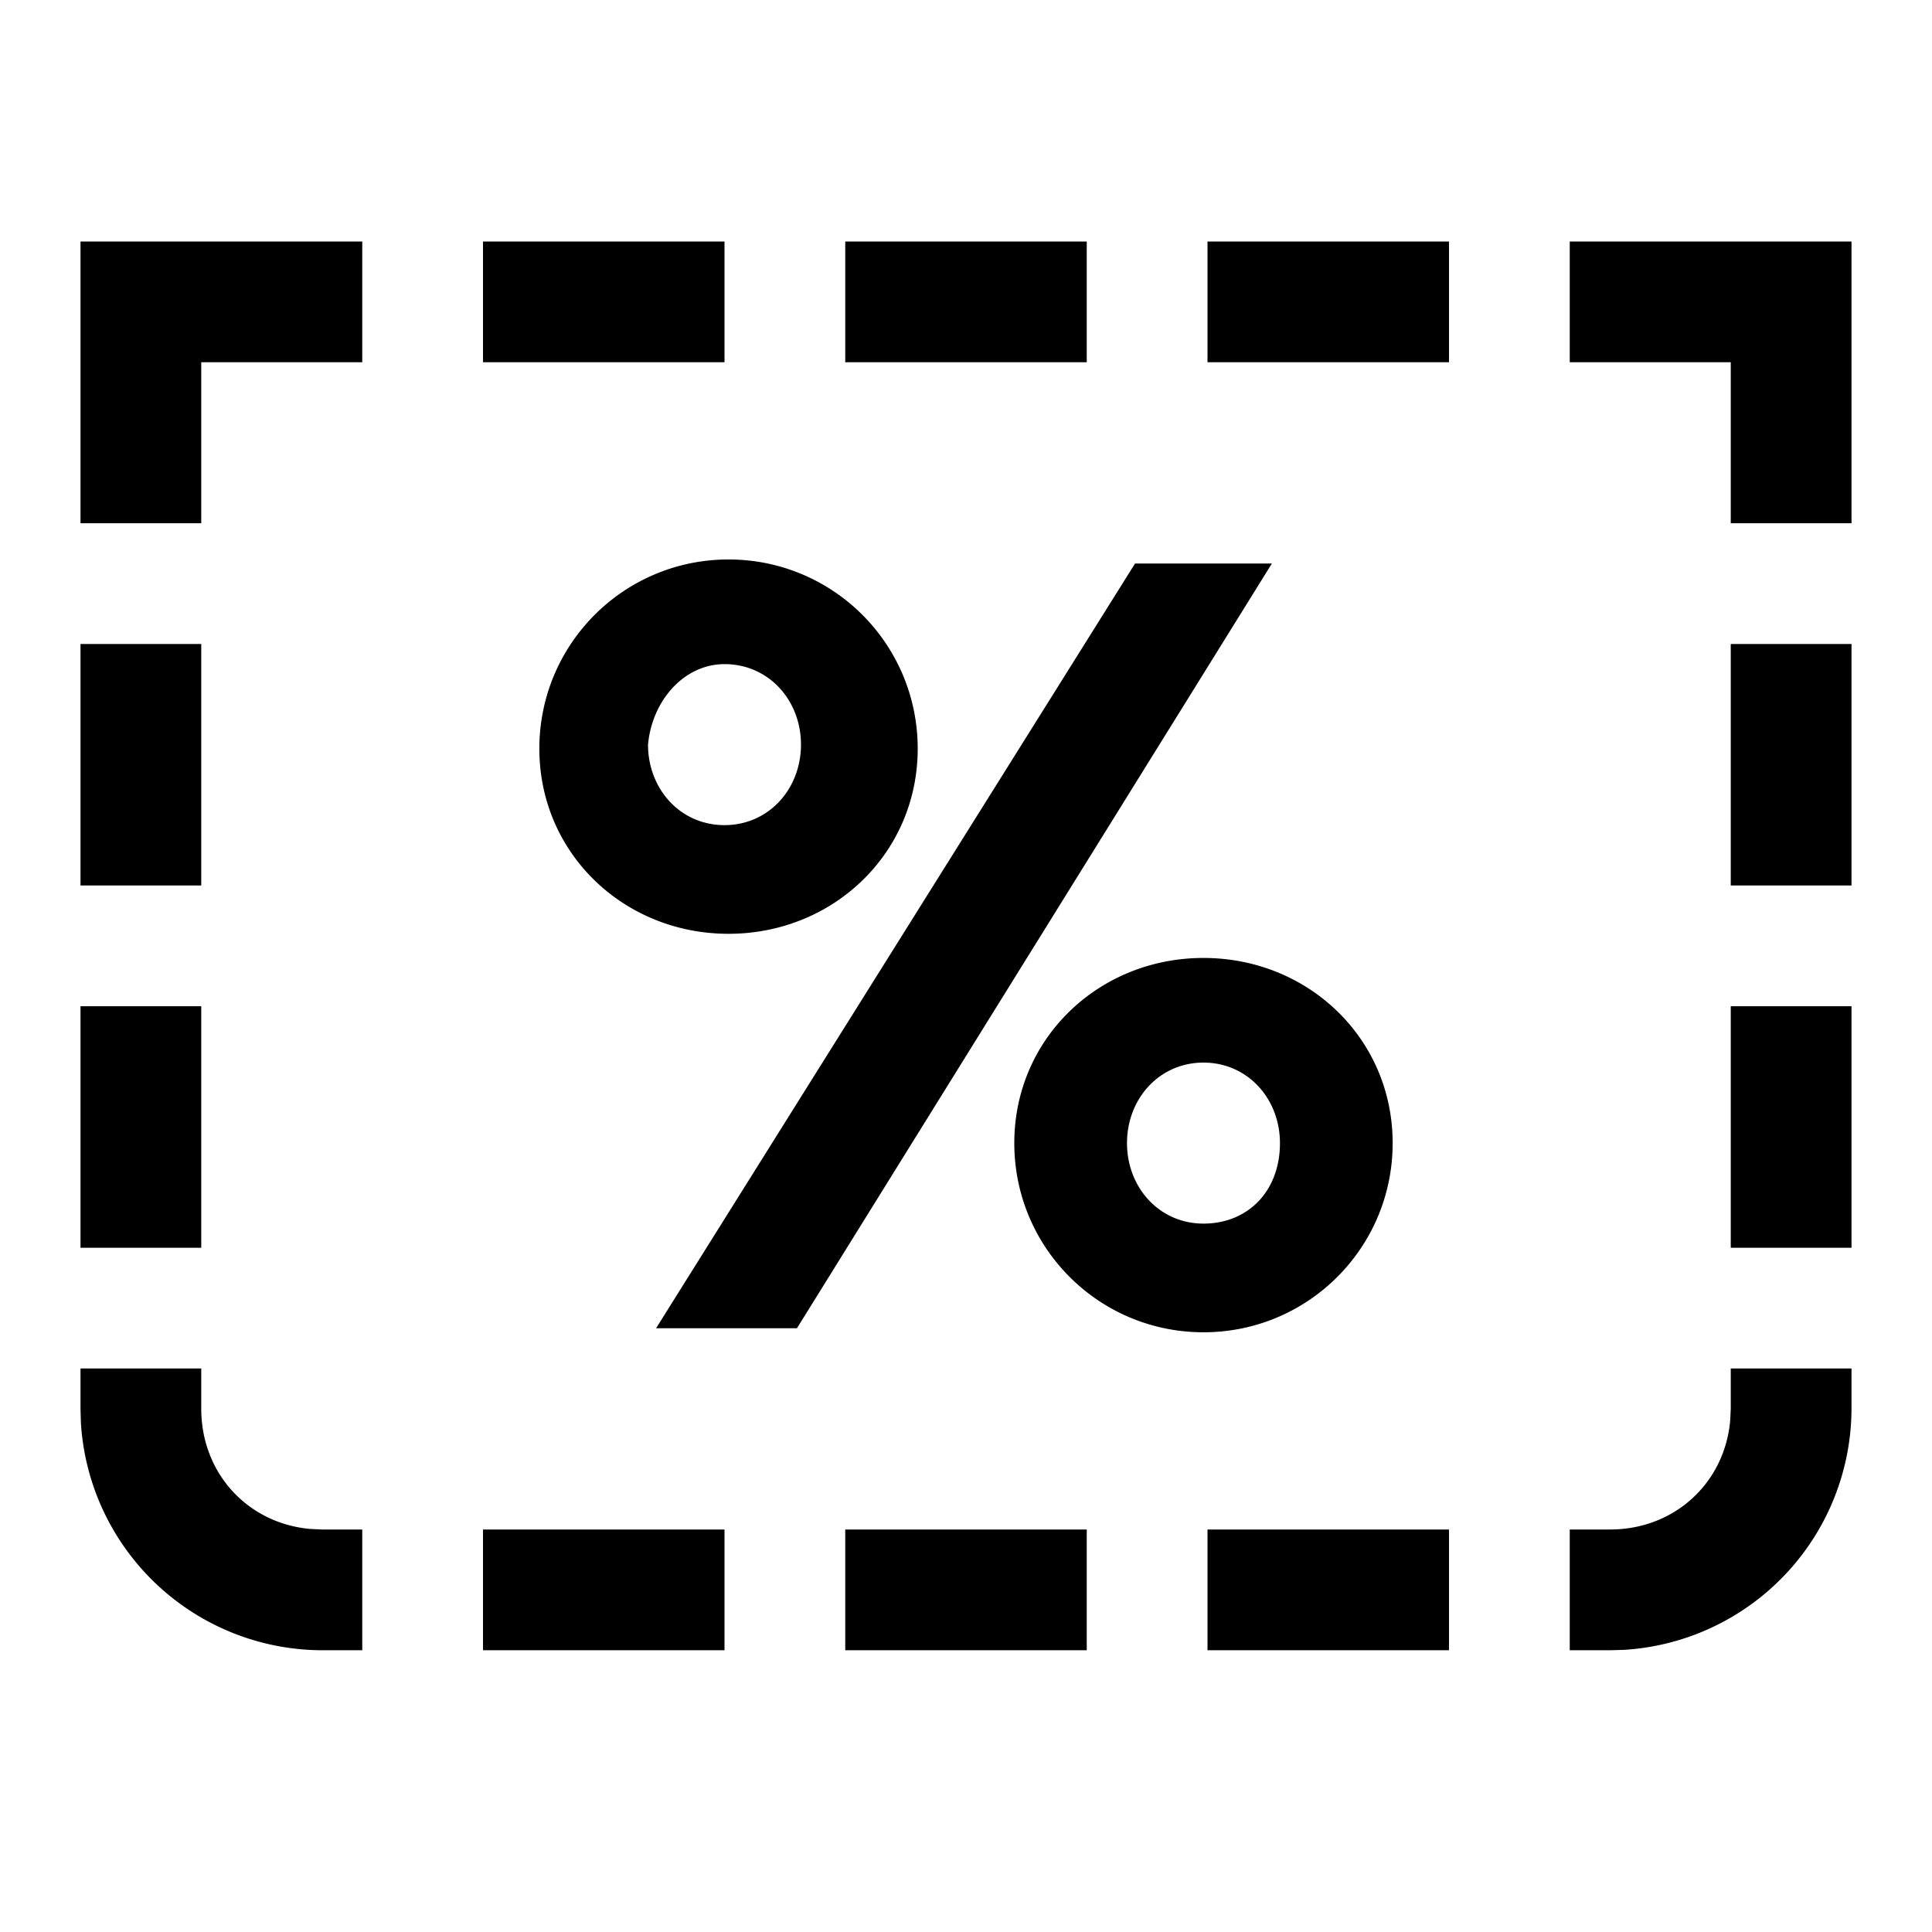 <svg width="24" height="24" xmlns="http://www.w3.org/2000/svg"><path d="M2.5 17v.5c0 .8.576 1.423 1.352 1.493L4 19h.5v1.5H4a3.01 3.01 0 01-2.995-2.824L1 17.5V17h1.5zM18 19v1.5h-3V19h3zm5-2v.5a3.01 3.01 0 01-2.824 2.995L20 20.5h-.5V19h.5c.8 0 1.423-.576 1.493-1.352l.007-.148V17H23zm-9.5 2v1.5h-3V19h3zM9 19v1.5H6V19h3zm5.95-7.1c1.3 0 2.35 1 2.35 2.3 0 1.3-1.05 2.35-2.35 2.35S12.6 15.5 12.6 14.2s1.05-2.3 2.35-2.3zM15.8 7l-5.9 9.5H8.15L14.1 7h1.7zM2.5 12.5v3H1v-3h1.5zm20.5 0v3h-1.5v-3H23zm-8.05.7c-.55 0-.95.45-.95 1s.4 1 .95 1c.55 0 .95-.4.95-1 0-.55-.4-1-.95-1zm-5.9-6.25c1.3 0 2.35 1.05 2.35 2.35s-1.05 2.3-2.35 2.3-2.35-1-2.35-2.3c0-1.3 1.05-2.35 2.35-2.35zM2.5 8v3H1V8h1.5zM23 8v3h-1.5V8H23zM9 8.25c-.5 0-.9.45-.95 1 0 .55.4 1 .95 1 .55 0 .95-.45.95-1s-.4-1-.95-1zM23 3v3.5h-1.5v-2h-2V3H23zM4.5 3v1.5h-2v2H1V3h3.5zM18 3v1.5h-3V3h3zM9 3v1.5H6V3h3zm4.5 0v1.5h-3V3h3z" fill="#000" fill-rule="evenodd"/></svg>